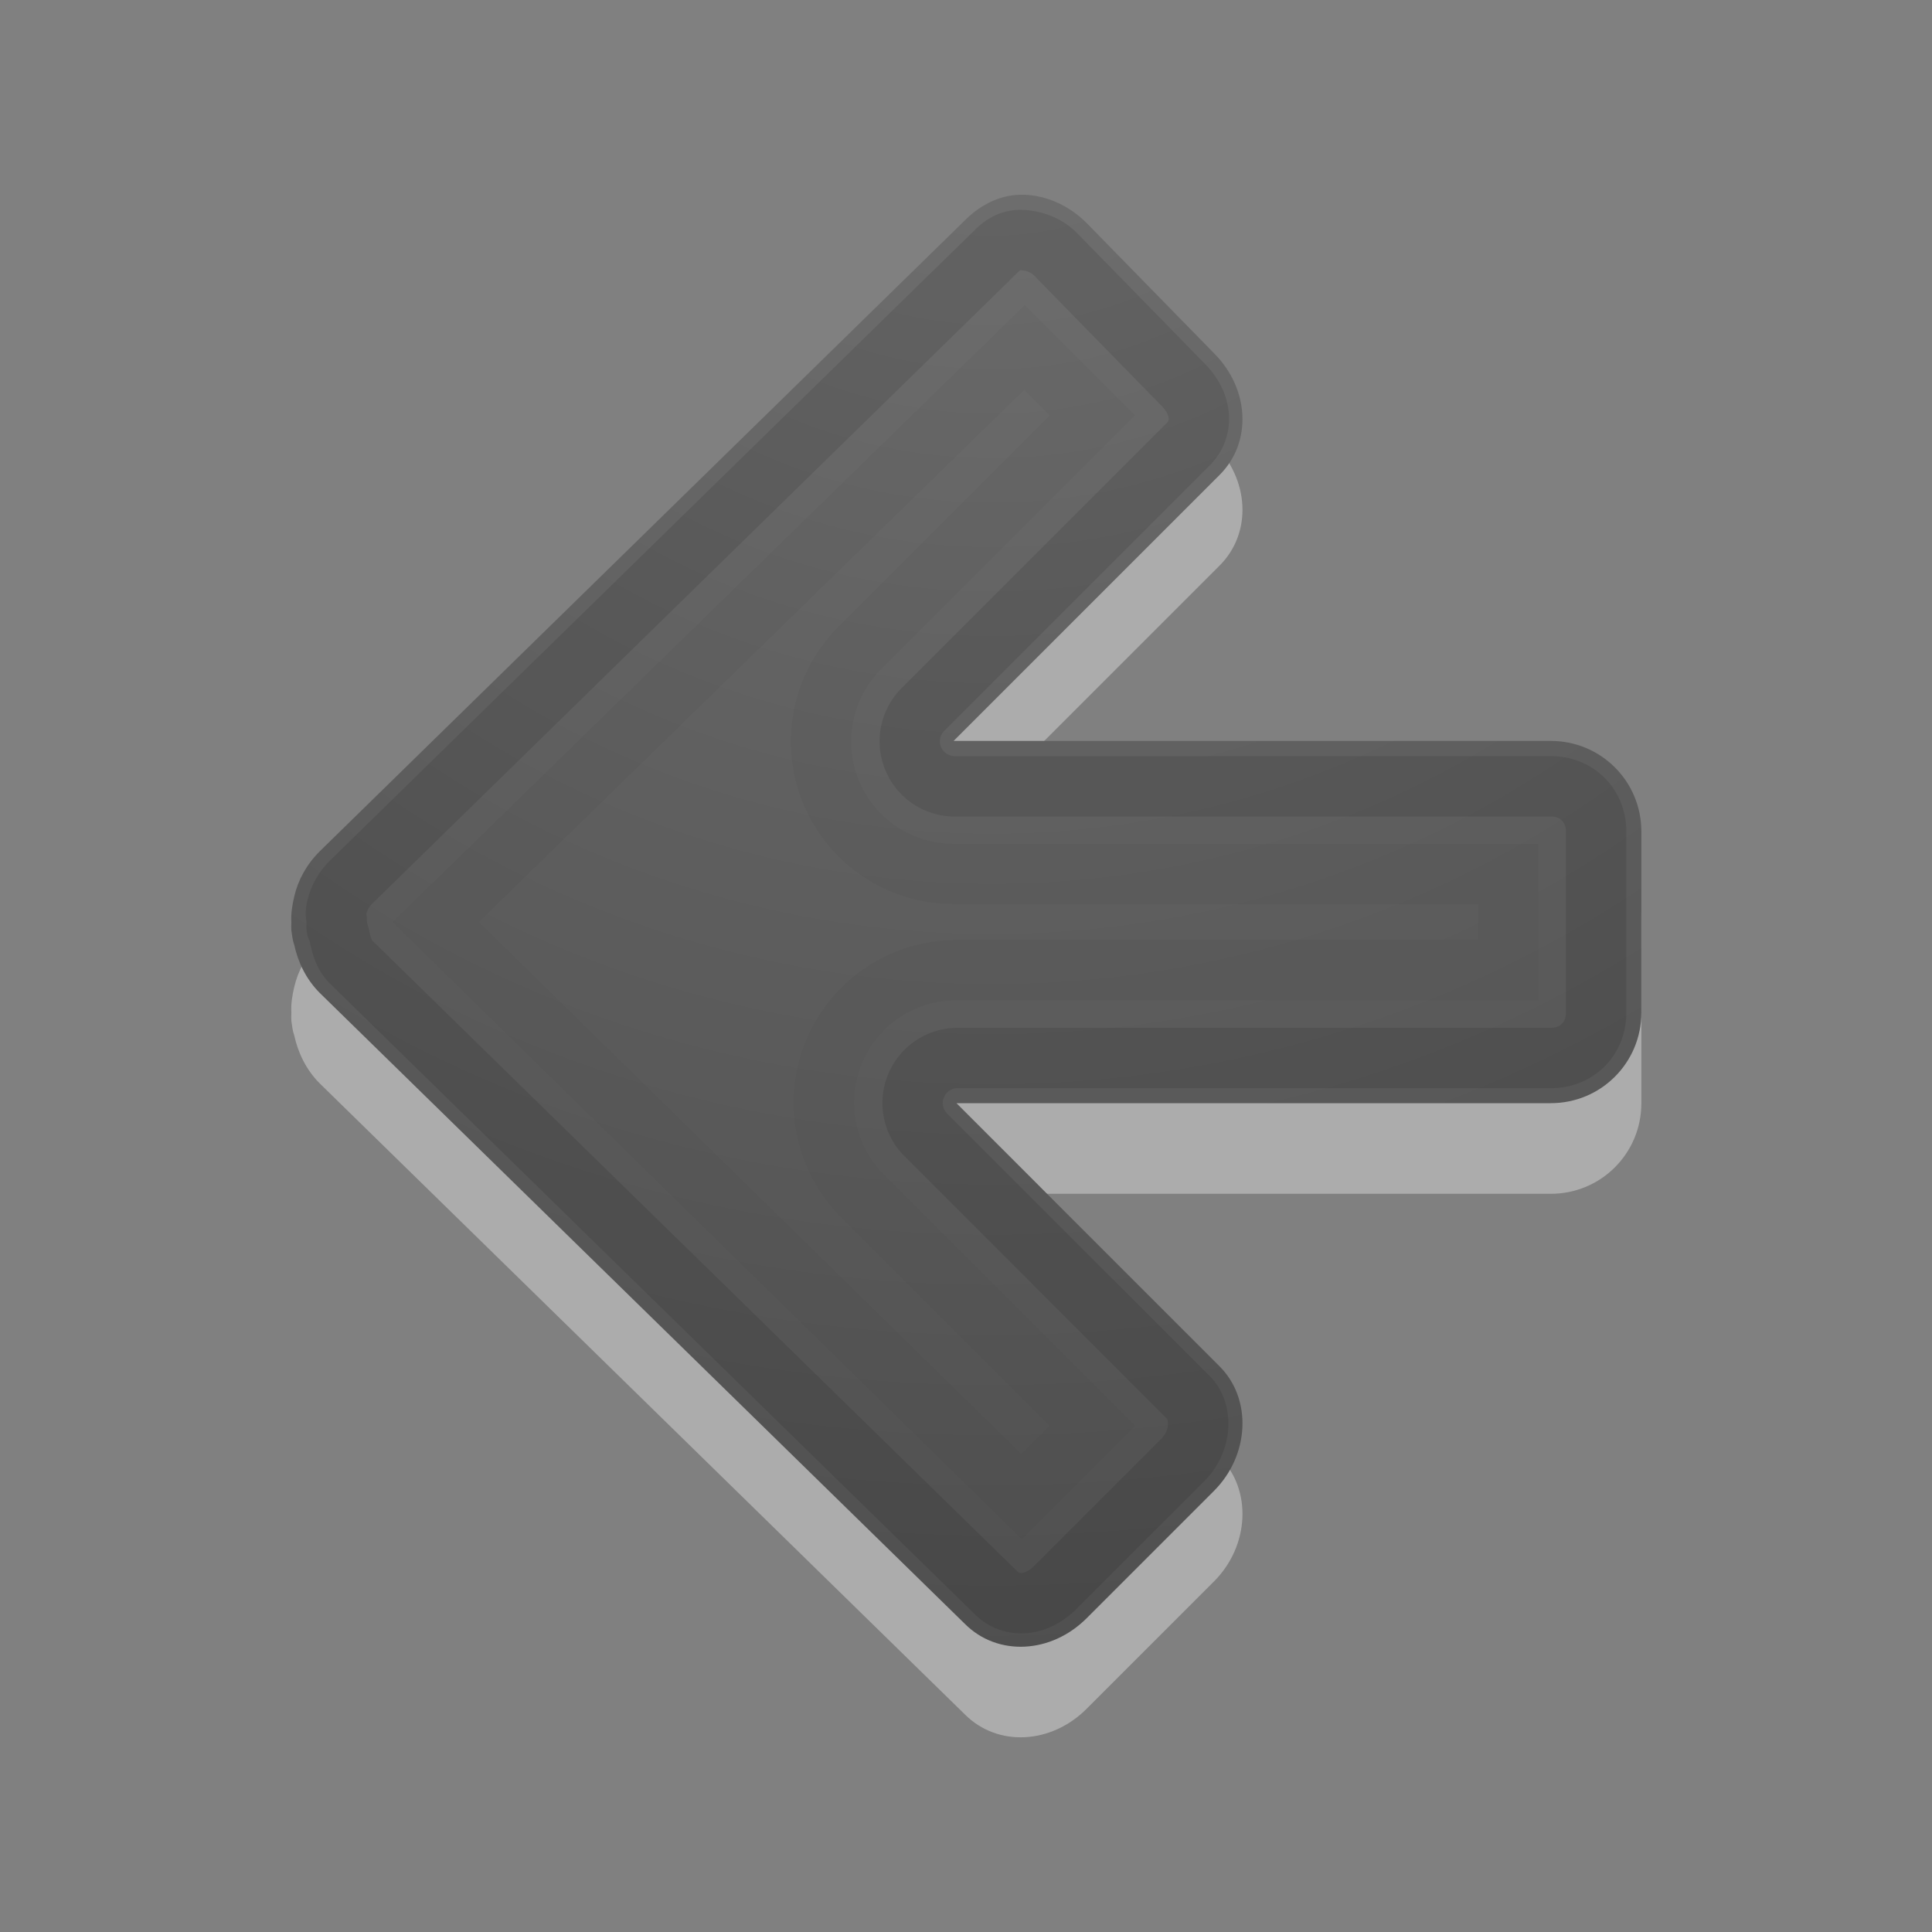 <?xml version="1.0" encoding="UTF-8" standalone="no"?>
<svg
   xmlns:dc="http://purl.org/dc/elements/1.1/"
   xmlns:cc="http://creativecommons.org/ns#"
   xmlns:rdf="http://www.w3.org/1999/02/22-rdf-syntax-ns#"
   xmlns:svg="http://www.w3.org/2000/svg"
   xmlns="http://www.w3.org/2000/svg"
   xmlns:xlink="http://www.w3.org/1999/xlink"
   xmlns:sodipodi="http://sodipodi.sourceforge.net/DTD/sodipodi-0.dtd"
   xmlns:inkscape="http://www.inkscape.org/namespaces/inkscape"
   id="svg4524"
   height="32"
   width="32"
   version="1.1"
   sodipodi:docname="go-previous.svg"
   inkscape:version="0.92.4 (5da689c313, 2019-01-14)">
  <rect width="100%" height="100%" fill="#808080" stroke="none"/>
  <sodipodi:namedview
     pagecolor="#ffffff"
     bordercolor="#666666"
     borderopacity="1"
     objecttolerance="10"
     gridtolerance="10"
     guidetolerance="10"
     inkscape:pageopacity="0"
     inkscape:pageshadow="2"
     inkscape:window-width="1920"
     inkscape:window-height="1017"
     id="namedview15"
     showgrid="false"
     inkscape:zoom="9.8333333"
     inkscape:cx="-0.66101695"
     inkscape:cy="12"
     inkscape:window-x="-8"
     inkscape:window-y="-8"
     inkscape:window-maximized="1"
     inkscape:current-layer="svg4524" />
  <defs
     id="defs4526">
    <radialGradient
       gradientTransform="matrix(0,2.25,-2.286,0,-27.013,-37.344)"
       gradientUnits="userSpaceOnUse"
       xlink:href="#linearGradient2867-449-88-871-390-598-476-591-434-148-57-177-641-289-620-227-114-444-680-744-4-1-5"
       id="radialGradient3896-0"
       fy="-19.005"
       fx="16.202"
       r="20"
       cy="-19.005"
       cx="16.202" />
    <linearGradient
       id="linearGradient2867-449-88-871-390-598-476-591-434-148-57-177-641-289-620-227-114-444-680-744-4-1-5">
      <stop
         offset="0"
         style="stop-color:#737373;stop-opacity:1"
         id="stop5430-5-0-9" />
      <stop
         offset="0.262"
         style="stop-color:#636363;stop-opacity:1"
         id="stop5432-2-0-0" />
      <stop
         offset="0.705"
         style="stop-color:#4b4b4b;stop-opacity:1"
         id="stop5434-9-6-8" />
      <stop
         offset="1"
         style="stop-color:#3f3f3f;stop-opacity:1"
         id="stop5436-2-7-0" />
    </linearGradient>
  </defs>
  <path
     style="color:#000000;display:inline;overflow:visible;visibility:visible;opacity:0.35;fill:#ffffff;fill-opacity:1;fill-rule:nonzero;stroke:none;stroke-width:1;marker:none;enable-background:accumulate;stroke-miterlimit:4;stroke-dasharray:none"
     id="rect3811-1-7"
     d="m 16.967,4.725 c -0.369,-0.015 -0.713,0.151 -0.984,0.422 L 5.295,15.6 c -0.22,0.22 -0.358,0.475 -0.422,0.75 -0.033,0.141 -0.056,0.281 -0.047,0.422 -0.003,0.045 -0.002,0.095 0,0.141 0.014,0.082 0.018,0.156 0.047,0.234 0.061,0.283 0.195,0.57 0.422,0.797 L 15.982,28.397 c 0.542,0.542 1.428,0.494 2.016,-0.094 l 2.109,-2.109 c 0.588,-0.588 0.636,-1.52 0.094,-2.062 l -4.359,-4.359 h 9.844 c 0.831,0 1.5,-0.669 1.5,-1.5 v -3 c 0,-0.831 -0.669,-1.5 -1.5,-1.5 h -9.891 l 4.406,-4.406 c 0.542,-0.542 0.494,-1.428 -0.094,-2.016 L 17.998,5.194 c -0.294,-0.294 -0.663,-0.454 -1.031,-0.469 z"
     inkscape:connector-curvature="0" />
  <path
     style="color:#000000;display:inline;overflow:visible;visibility:visible;fill:url(#radialGradient3896-0);fill-opacity:1;fill-rule:nonzero;stroke:none;stroke-width:1;marker:none;enable-background:accumulate;stroke-miterlimit:4;stroke-dasharray:none"
     id="rect3811-1"
     d="m 16.967,3.226 c -0.369,-0.015 -0.713,0.151 -0.984,0.422 L 5.295,14.101 c -0.22,0.22 -0.358,0.475 -0.422,0.75 -0.033,0.141 -0.056,0.281 -0.047,0.422 -0.003,0.045 -0.002,0.095 0,0.141 0.014,0.082 0.018,0.156 0.047,0.234 0.061,0.283 0.195,0.57 0.422,0.797 L 15.982,26.897 c 0.542,0.542 1.428,0.494 2.016,-0.094 l 2.109,-2.109 c 0.588,-0.588 0.636,-1.52 0.094,-2.062 L 15.842,18.272 h 9.844 c 0.831,0 1.5,-0.669 1.5,-1.5 v -3 c 0,-0.831 -0.669,-1.5 -1.5,-1.5 h -9.891 l 4.406,-4.406 c 0.542,-0.542 0.494,-1.428 -0.094,-2.016 L 17.998,3.694 c -0.294,-0.294 -0.663,-0.454 -1.031,-0.469 z"
     inkscape:connector-curvature="0" />
  <path
     style="color:#000000;display:inline;overflow:visible;visibility:visible;opacity:0.1;fill:none;stroke:#000000;stroke-width:1;stroke-linecap:round;stroke-linejoin:round;stroke-miterlimit:4;stroke-dasharray:none;stroke-dashoffset:0;stroke-opacity:1;marker:none;enable-background:accumulate"
     id="path3996"
     d="m 16.92,3.976 c -0.128,-0.005 -0.267,0.032 -0.422,0.188 L 5.81,14.616 c -0.127,0.127 -0.201,0.278 -0.234,0.422 -0.026,0.11 -0.002,0.159 0,0.188 a 0.746,0.746 0 0 1 0,0.047 c 0.012,0.068 -0.002,0.033 0,0.047 -4.316e-4,0.008 -0.001,0.015 0,0.047 a 0.746,0.746 0 0 1 0.047,0.141 c 0.035,0.165 0.079,0.313 0.188,0.422 l 10.688,10.453 c 0.24,0.24 0.647,0.244 0.984,-0.094 l 2.109,-2.109 c 0.323,-0.323 0.318,-0.807 0.094,-1.031 l -4.359,-4.359 a 0.746,0.746 0 0 1 0.516,-1.266 h 9.844 c 0.431,0 0.75,-0.319 0.75,-0.75 v -3 c 0,-0.431 -0.319,-0.75 -0.75,-0.75 h -9.891 a 0.746,0.746 0 0 1 -0.516,-1.266 l 4.406,-4.406 c 0.24,-0.24 0.244,-0.647 -0.094,-0.984 L 17.482,4.21 c -0.169,-0.169 -0.389,-0.227 -0.562,-0.234 z"
     inkscape:connector-curvature="0" />
  <path
     style="color:#000000;display:inline;overflow:visible;visibility:visible;opacity:0.03;fill:none;stroke:#000000;stroke-width:1;stroke-linecap:butt;stroke-linejoin:miter;stroke-miterlimit:4;stroke-dasharray:none;stroke-dashoffset:0;stroke-opacity:1;marker:none;enable-background:accumulate"
     id="path3996-3"
     d="M 16.967,5.757 7.217,15.272 16.92,24.788 18.092,23.616 14.295,19.819 a 2.193,2.193 0 0 1 1.547,-3.75 h 9.141 v -1.594 h -9.188 a 2.193,2.193 0 0 1 -1.547,-3.75 l 3.844,-3.844 z"
     inkscape:connector-curvature="0" />
</svg>
